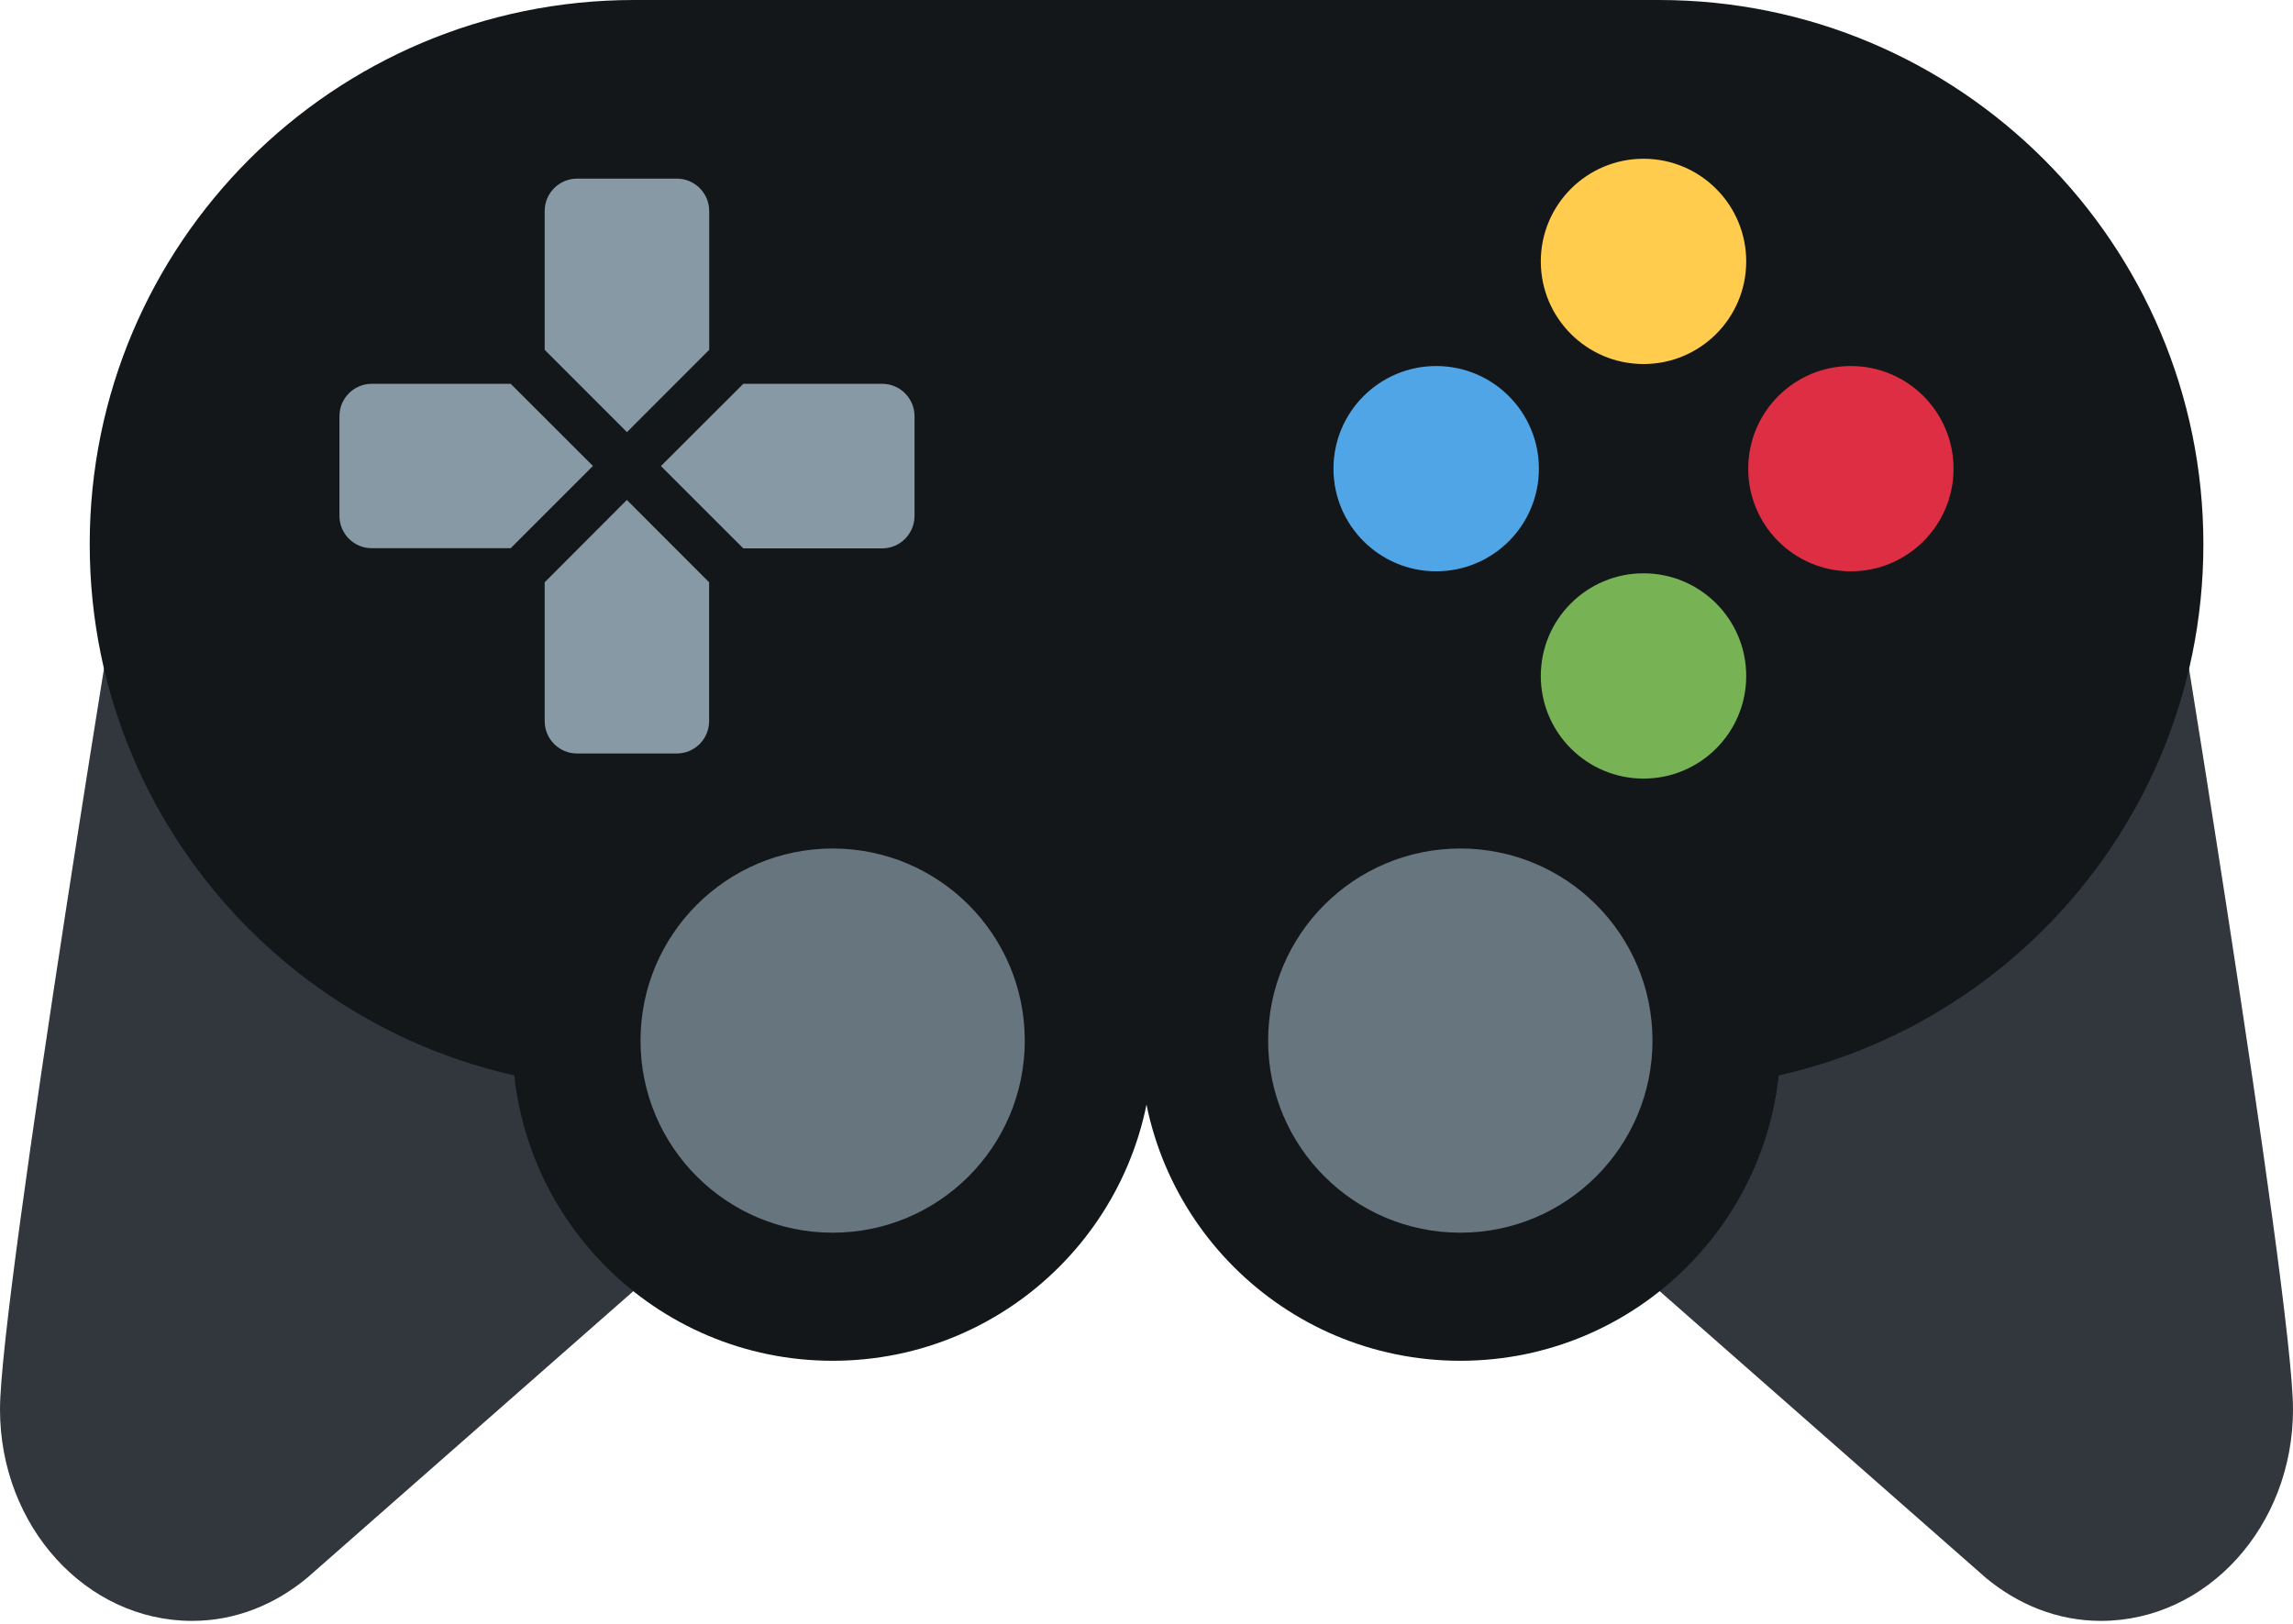 <svg width="24" height="17" viewBox="0 0 24 17" fill="none" xmlns="http://www.w3.org/2000/svg">
<path d="M1.378 5.232L1.375 5.231C1.375 5.231 0 13.555 0 14.755C0 15.978 0.9 16.969 2.011 16.969C2.467 16.969 2.883 16.796 3.22 16.514L10.035 10.523L1.378 5.232ZM22.622 5.232L22.625 5.231C22.625 5.231 24 13.555 24 14.755C24 15.978 23.1 16.969 21.989 16.969C21.533 16.969 21.117 16.796 20.78 16.514L13.965 10.523L22.622 5.232Z" fill="#31373D"/>
<path d="M17.364 11.397C20.511 11.397 23.062 8.845 23.062 5.698C23.062 2.551 20.511 0 17.364 0C14.217 0 11.665 2.551 11.665 5.698C11.665 8.845 14.217 11.397 17.364 11.397Z" fill="#14171A"/>
<path d="M6.637 11.397C9.784 11.397 12.336 8.845 12.336 5.698C12.336 2.551 9.784 0 6.637 0C3.49 0 0.939 2.551 0.939 5.698C0.939 8.845 3.49 11.397 6.637 11.397Z" fill="#14171A"/>
<path d="M6.638 0H17.364V11.309H6.638V0Z" fill="#14171A"/>
<path d="M8.715 14.246C10.566 14.246 12.067 12.745 12.067 10.894C12.067 9.043 10.566 7.542 8.715 7.542C6.864 7.542 5.363 9.043 5.363 10.894C5.363 12.745 6.864 14.246 8.715 14.246Z" fill="#14171A"/>
<path d="M15.285 14.246C17.136 14.246 18.637 12.745 18.637 10.894C18.637 9.043 17.136 7.542 15.285 7.542C13.433 7.542 11.933 9.043 11.933 10.894C11.933 12.745 13.433 14.246 15.285 14.246Z" fill="#14171A"/>
<path d="M15.285 12.905C16.395 12.905 17.296 12.005 17.296 10.894C17.296 9.783 16.395 8.883 15.285 8.883C14.174 8.883 13.273 9.783 13.273 10.894C13.273 12.005 14.174 12.905 15.285 12.905Z" fill="#67757F"/>
<path d="M8.715 12.905C9.826 12.905 10.726 12.005 10.726 10.894C10.726 9.783 9.826 8.883 8.715 8.883C7.605 8.883 6.704 9.783 6.704 10.894C6.704 12.005 7.605 12.905 8.715 12.905Z" fill="#67757F"/>
<path d="M17.202 3.811C17.796 3.811 18.277 3.33 18.277 2.737C18.277 2.143 17.796 1.662 17.202 1.662C16.609 1.662 16.127 2.143 16.127 2.737C16.127 3.33 16.609 3.811 17.202 3.811Z" fill="#FFCC4D"/>
<path d="M17.202 8.151C17.796 8.151 18.277 7.67 18.277 7.077C18.277 6.483 17.796 6.002 17.202 6.002C16.609 6.002 16.127 6.483 16.127 7.077C16.127 7.67 16.609 8.151 17.202 8.151Z" fill="#77B255"/>
<path d="M15.032 5.981C15.626 5.981 16.107 5.5 16.107 4.907C16.107 4.313 15.626 3.832 15.032 3.832C14.439 3.832 13.957 4.313 13.957 4.907C13.957 5.5 14.439 5.981 15.032 5.981Z" fill="#50A5E6"/>
<path d="M19.372 5.981C19.966 5.981 20.447 5.5 20.447 4.907C20.447 4.313 19.966 3.832 19.372 3.832C18.779 3.832 18.298 4.313 18.298 4.907C18.298 5.5 18.779 5.981 19.372 5.981Z" fill="#DD2E44"/>
<path d="M7.423 3.662V2.209C7.423 2.022 7.271 1.87 7.084 1.87H6.04C5.853 1.87 5.701 2.022 5.701 2.209V3.662L6.562 4.524L7.423 3.662ZM5.701 6.096V7.549C5.701 7.736 5.852 7.888 6.039 7.888H7.084C7.271 7.888 7.422 7.736 7.422 7.549V6.096L6.561 5.234L5.701 6.096ZM9.233 4.018H7.78L6.918 4.879L7.78 5.741H9.233C9.42 5.741 9.572 5.588 9.572 5.402V4.357C9.572 4.17 9.42 4.018 9.233 4.018ZM5.345 4.018H3.891C3.704 4.018 3.553 4.17 3.553 4.356V5.401C3.553 5.588 3.704 5.739 3.891 5.739H5.345L6.206 4.878L5.345 4.018Z" fill="#8899A6"/>
</svg>
